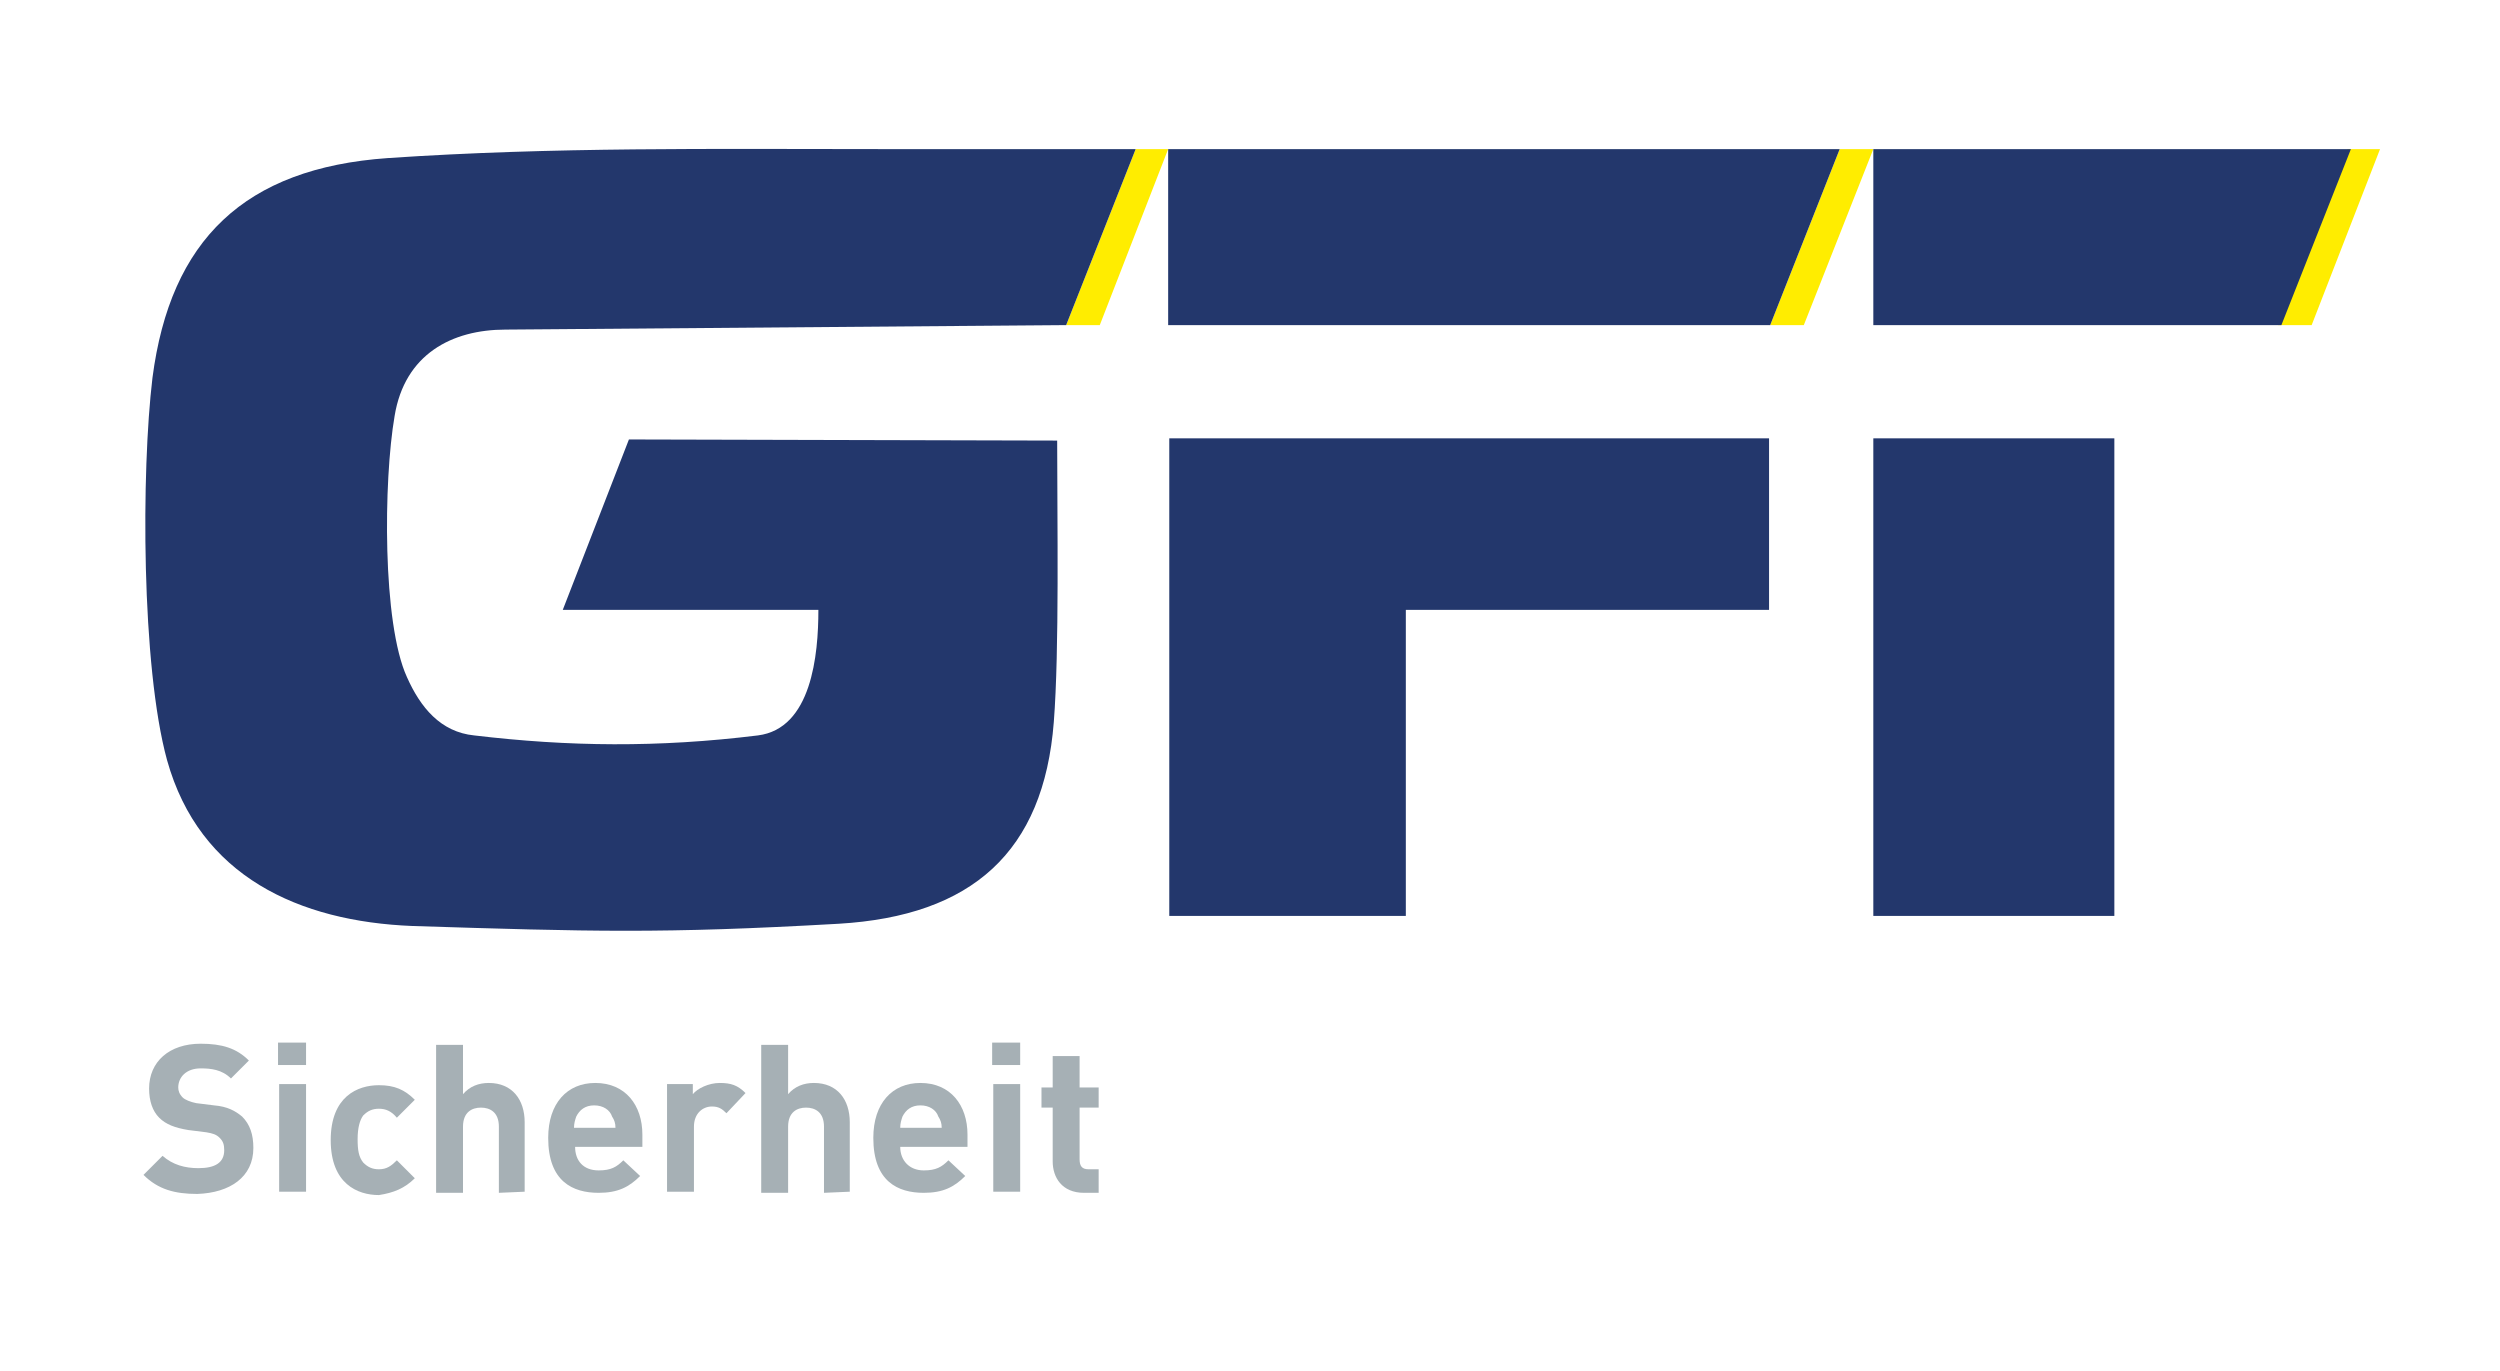 <?xml version="1.0" encoding="utf-8"?>
<!-- Generator: Adobe Illustrator 21.1.0, SVG Export Plug-In . SVG Version: 6.00 Build 0)  -->
<svg version="1.1" id="Слой_1" xmlns="http://www.w3.org/2000/svg" xmlns:xlink="http://www.w3.org/1999/xlink" x="0px" y="0px"
	 viewBox="0 0 223 122.3" style="enable-background:new 0 0 223 122.3;" xml:space="preserve">
<style type="text/css">
	._x0031_{fill:#23376C;}
	._x0032_{fill:#FFED00;}
	._x0033_{fill:#A6B0B5;}
</style>
<polygon class="_x0032_" points="203.2,29 206.2,29 212.3,13.3 209.4,13.3 "/>
<polygon class="_x0032_" points="95.1,29 98.1,29 104.2,13.3 101.3,13.3 "/>
<polygon class="_x0032_" points="157.9,29 160.9,29 167.1,13.3 164.1,13.3 "/>
<polygon class="_x0031_" points="104.3,81.7 125.4,81.7 125.4,54.4 157.8,54.4 157.8,39.1 104.3,39.1 "/>
<rect x="167.1" y="39.1" class="_x0031_" width="21.5" height="42.6"/>
<polygon class="_x0031_" points="167.1,29 203.5,29 209.7,13.3 167.1,13.3 "/>
<polygon class="_x0031_" points="104.3,29 157.9,29 164.1,13.3 104.2,13.3 104.2,29 "/>
<path class="_x0031_" d="M34.6,14.1c-12.8,0.9-19.4,7.3-21,19.6c-1,8.3-1,25.7,1.3,34.1c2.9,10.4,11.8,14.4,21.9,14.8
	c15.9,0.5,22.2,0.7,38-0.2c11.9-0.7,18.3-6.4,19.2-18c0.5-6.4,0.3-18.1,0.3-25.1l-38.2-0.1l-5.9,15.2H73c0,4-0.6,10.6-5.4,11.2
	c-8.9,1.1-16.9,1-25.3,0c-3-0.3-4.8-2.5-6-5.2c-2.2-4.8-2.1-17.5-1.1-23.3c0.9-5.5,5.1-7.7,9.9-7.7l50-0.4l6.2-15.7H78.4
	C63.8,13.3,49.3,13.1,34.6,14.1z"/>
<path class="_x0033_" d="M22.6,102.4c0-1.2-0.3-2.1-1-2.8c-0.6-0.5-1.3-0.9-2.5-1l-1.6-0.2c-0.5-0.1-1-0.3-1.2-0.5
	c-0.3-0.3-0.4-0.6-0.4-0.9c0-0.9,0.7-1.7,2-1.7c0.9,0,1.9,0.1,2.7,0.9l1.6-1.6c-1.1-1.1-2.4-1.5-4.3-1.5c-2.8,0-4.6,1.6-4.6,4
	c0,1.1,0.3,2,0.9,2.6c0.6,0.6,1.4,0.9,2.6,1.1l1.6,0.2c0.6,0.1,0.9,0.2,1.2,0.5c0.3,0.3,0.4,0.6,0.4,1.1c0,1.1-0.8,1.6-2.3,1.6
	c-1.2,0-2.3-0.3-3.2-1.1l-1.7,1.7c1.3,1.3,2.8,1.7,4.8,1.7C20.5,106.4,22.6,105,22.6,102.4"/>
<path class="_x0033_" d="M27.3,95v-2h-2.5v2H27.3z M27.3,106.3v-9.6h-2.4v9.6H27.3z"/>
<path class="_x0033_" d="M37,105.1l-1.6-1.6c-0.5,0.5-0.9,0.8-1.6,0.8c-0.6,0-1-0.2-1.4-0.6c-0.4-0.5-0.5-1.1-0.5-2.1
	s0.2-1.7,0.5-2.1c0.4-0.4,0.8-0.6,1.4-0.6c0.6,0,1.1,0.2,1.6,0.8l1.6-1.6c-0.9-0.9-1.8-1.3-3.2-1.3c-1.9,0-4.3,1-4.3,4.9
	s2.4,4.9,4.3,4.9C35.1,106.4,36.1,106,37,105.1"/>
<path class="_x0033_" d="M46.8,106.3v-6.2c0-2-1.1-3.5-3.2-3.5c-0.9,0-1.7,0.3-2.3,1v-4.4h-2.4v13.2h2.4v-5.9c0-1.3,0.8-1.7,1.6-1.7
	s1.6,0.4,1.6,1.7v5.9L46.8,106.3L46.8,106.3z"/>
<path class="_x0033_" d="M54.9,100.6h-3.7c0-0.4,0.1-0.7,0.2-1c0.3-0.6,0.8-1,1.6-1s1.4,0.4,1.6,1C54.8,99.9,54.9,100.2,54.9,100.6
	 M57.3,102.3v-1.1c0-2.6-1.5-4.6-4.2-4.6c-2.5,0-4.2,1.8-4.2,4.9c0,3.9,2.2,4.9,4.5,4.9c1.7,0,2.7-0.5,3.7-1.5l-1.5-1.4
	c-0.6,0.6-1.1,0.9-2.2,0.9c-1.4,0-2.1-0.9-2.1-2.1C51.3,102.3,57.3,102.3,57.3,102.3z"/>
<path class="_x0033_" d="M66.5,97.5c-0.7-0.7-1.3-0.9-2.3-0.9s-2,0.5-2.4,1v-0.9h-2.3v9.6h2.4v-5.8c0-1.2,0.8-1.8,1.6-1.8
	c0.6,0,0.9,0.2,1.3,0.6L66.5,97.5z"/>
<path class="_x0033_" d="M75.8,106.3v-6.2c0-2-1.1-3.5-3.2-3.5c-0.9,0-1.7,0.3-2.3,1v-4.4h-2.4v13.2h2.4v-5.9c0-1.3,0.8-1.7,1.6-1.7
	c0.8,0,1.6,0.4,1.6,1.7v5.9L75.8,106.3L75.8,106.3z"/>
<path class="_x0033_" d="M84,100.6h-3.7c0-0.4,0.1-0.7,0.2-1c0.3-0.6,0.8-1,1.6-1c0.8,0,1.4,0.4,1.6,1C83.9,99.9,84,100.2,84,100.6
	 M86.3,102.3v-1.1c0-2.6-1.5-4.6-4.2-4.6c-2.5,0-4.2,1.8-4.2,4.9c0,3.9,2.2,4.9,4.5,4.9c1.7,0,2.7-0.5,3.7-1.5l-1.5-1.4
	c-0.6,0.6-1.1,0.9-2.2,0.9c-1.3,0-2.1-0.9-2.1-2.1C80.3,102.3,86.3,102.3,86.3,102.3z"/>
<path class="_x0033_" d="M91,95v-2h-2.5v2H91z M91,106.3v-9.6h-2.4v9.6H91z"/>
<path class="_x0033_" d="M98,106.3v-2h-0.9c-0.6,0-0.8-0.3-0.8-0.9v-4.6H98V97h-1.7v-2.8h-2.4V97h-1v1.8h1v4.8
	c0,1.4,0.8,2.8,2.8,2.8H98V106.3z"/>
</svg>
